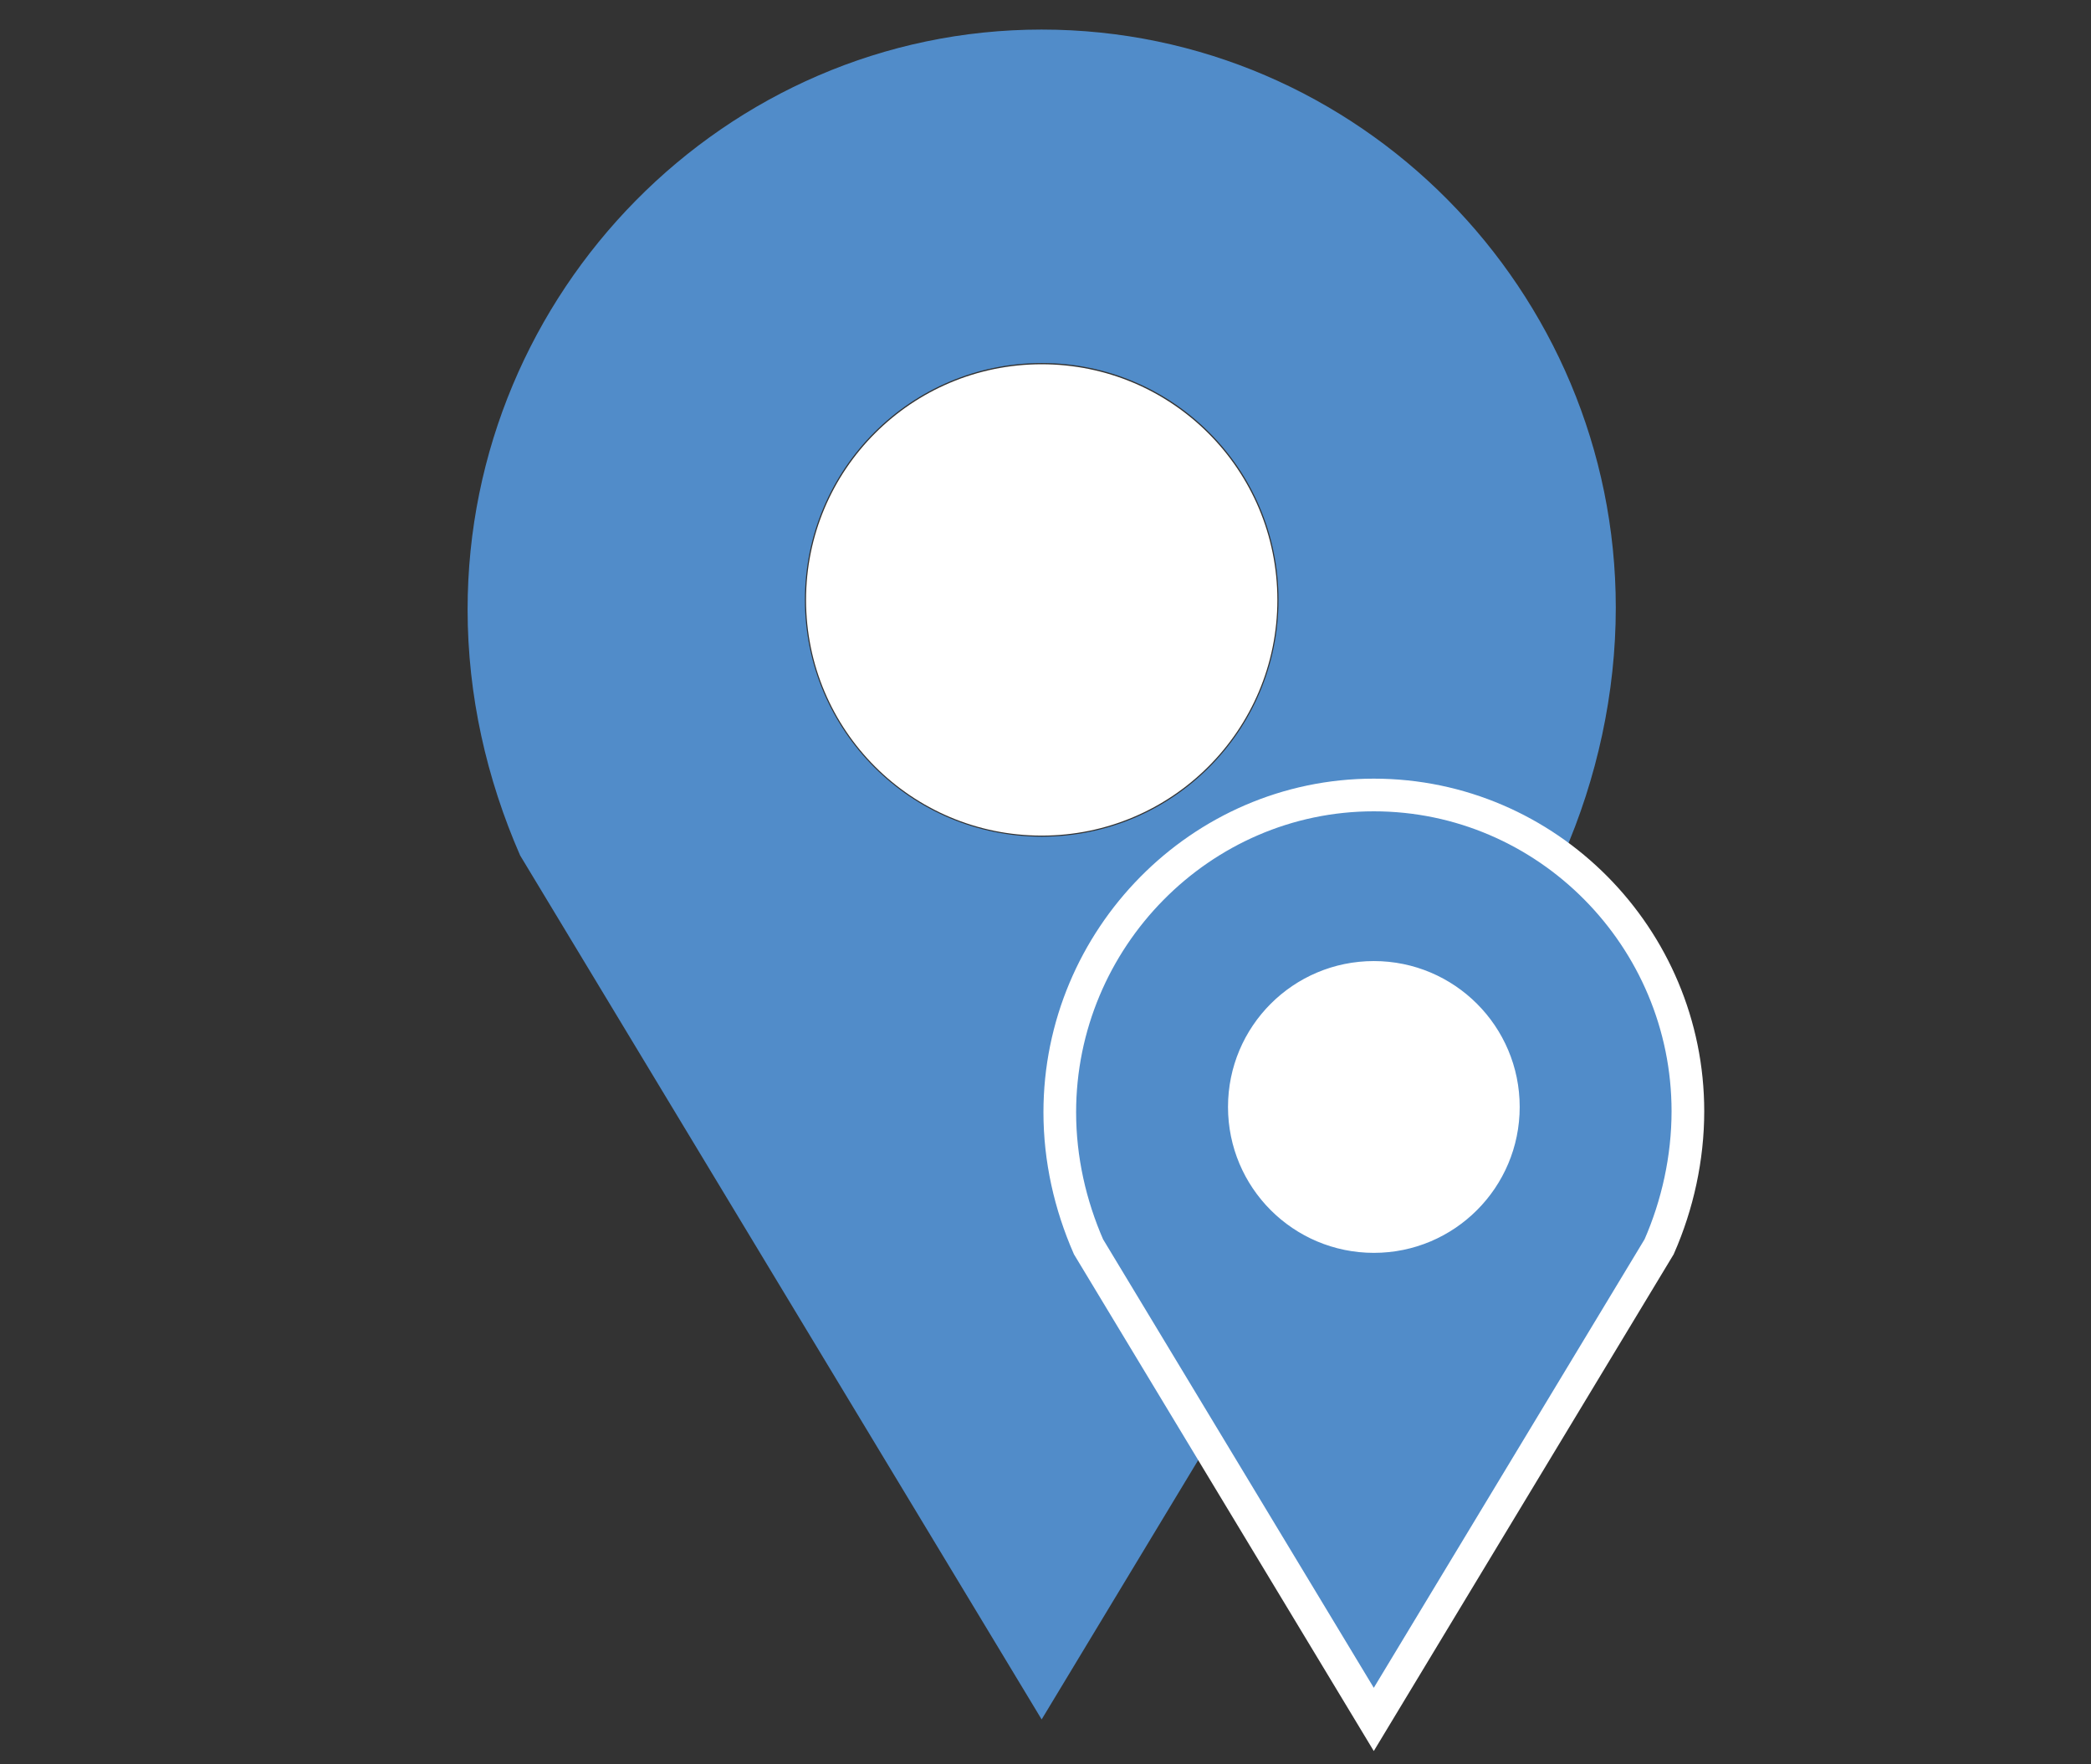 <?xml version="1.0" encoding="utf-8"?>
<!-- Generator: Adobe Illustrator 16.0.3, SVG Export Plug-In . SVG Version: 6.00 Build 0)  -->
<!DOCTYPE svg PUBLIC "-//W3C//DTD SVG 1.1//EN" "http://www.w3.org/Graphics/SVG/1.1/DTD/svg11.dtd">
<svg version="1.1" xmlns="http://www.w3.org/2000/svg" xmlns:xlink="http://www.w3.org/1999/xlink" x="0px" y="0px" width="64px"
	 height="54px" viewBox="0 0 64 54" enable-background="new 0 0 64 54" xml:space="preserve">
<rect x="0" y="0" width="64" height="54" fill="#333333" stroke="none"/>
<g id="Layer_1">
	<g>
		<path fill="#518CC9" d="M49.455,18.598c0-9.707-7.869-17.693-17.573-17.693c-9.703,0-17.57,8.044-17.57,17.75
			c0,2.624,0.58,5.175,1.607,7.526l15.963,26.445l15.966-26.445C48.878,23.831,49.455,21.218,49.455,18.598z M31.887,25.608
			c-4.006,0-7.25-3.245-7.25-7.25c0-4.002,3.244-7.247,7.25-7.247c4,0,7.244,3.245,7.244,7.247
			C39.131,22.363,35.889,25.608,31.887,25.608z"/>
	</g>
	<g>
		<path fill="#518CC9" stroke="#FFFFFF" stroke-miterlimit="10" d="M51.662,34.011c0-5.31-4.305-9.679-9.613-9.679
			s-9.612,4.401-9.612,9.71c0,1.436,0.317,2.831,0.879,4.117l8.732,14.467l8.734-14.467C51.347,36.873,51.662,35.444,51.662,34.011z
			 M42.051,37.846c-2.191,0-3.965-1.775-3.965-3.966c0-2.189,1.773-3.965,3.965-3.965c2.189,0,3.963,1.775,3.963,3.965
			C46.014,36.07,44.24,37.846,42.051,37.846z"/>
	</g>
	<circle fill="#FFFFFF" cx="42.05" cy="33.882" r="3.946"/>
</g>
<g id="Layer_2">
	<circle fill="#FFFFFF" cx="31.899" cy="18.362" r="7.013"/>
	<circle fill="#FFFFFF" cx="31.884" cy="18.362" r="7.213"/>
</g>
</svg>
